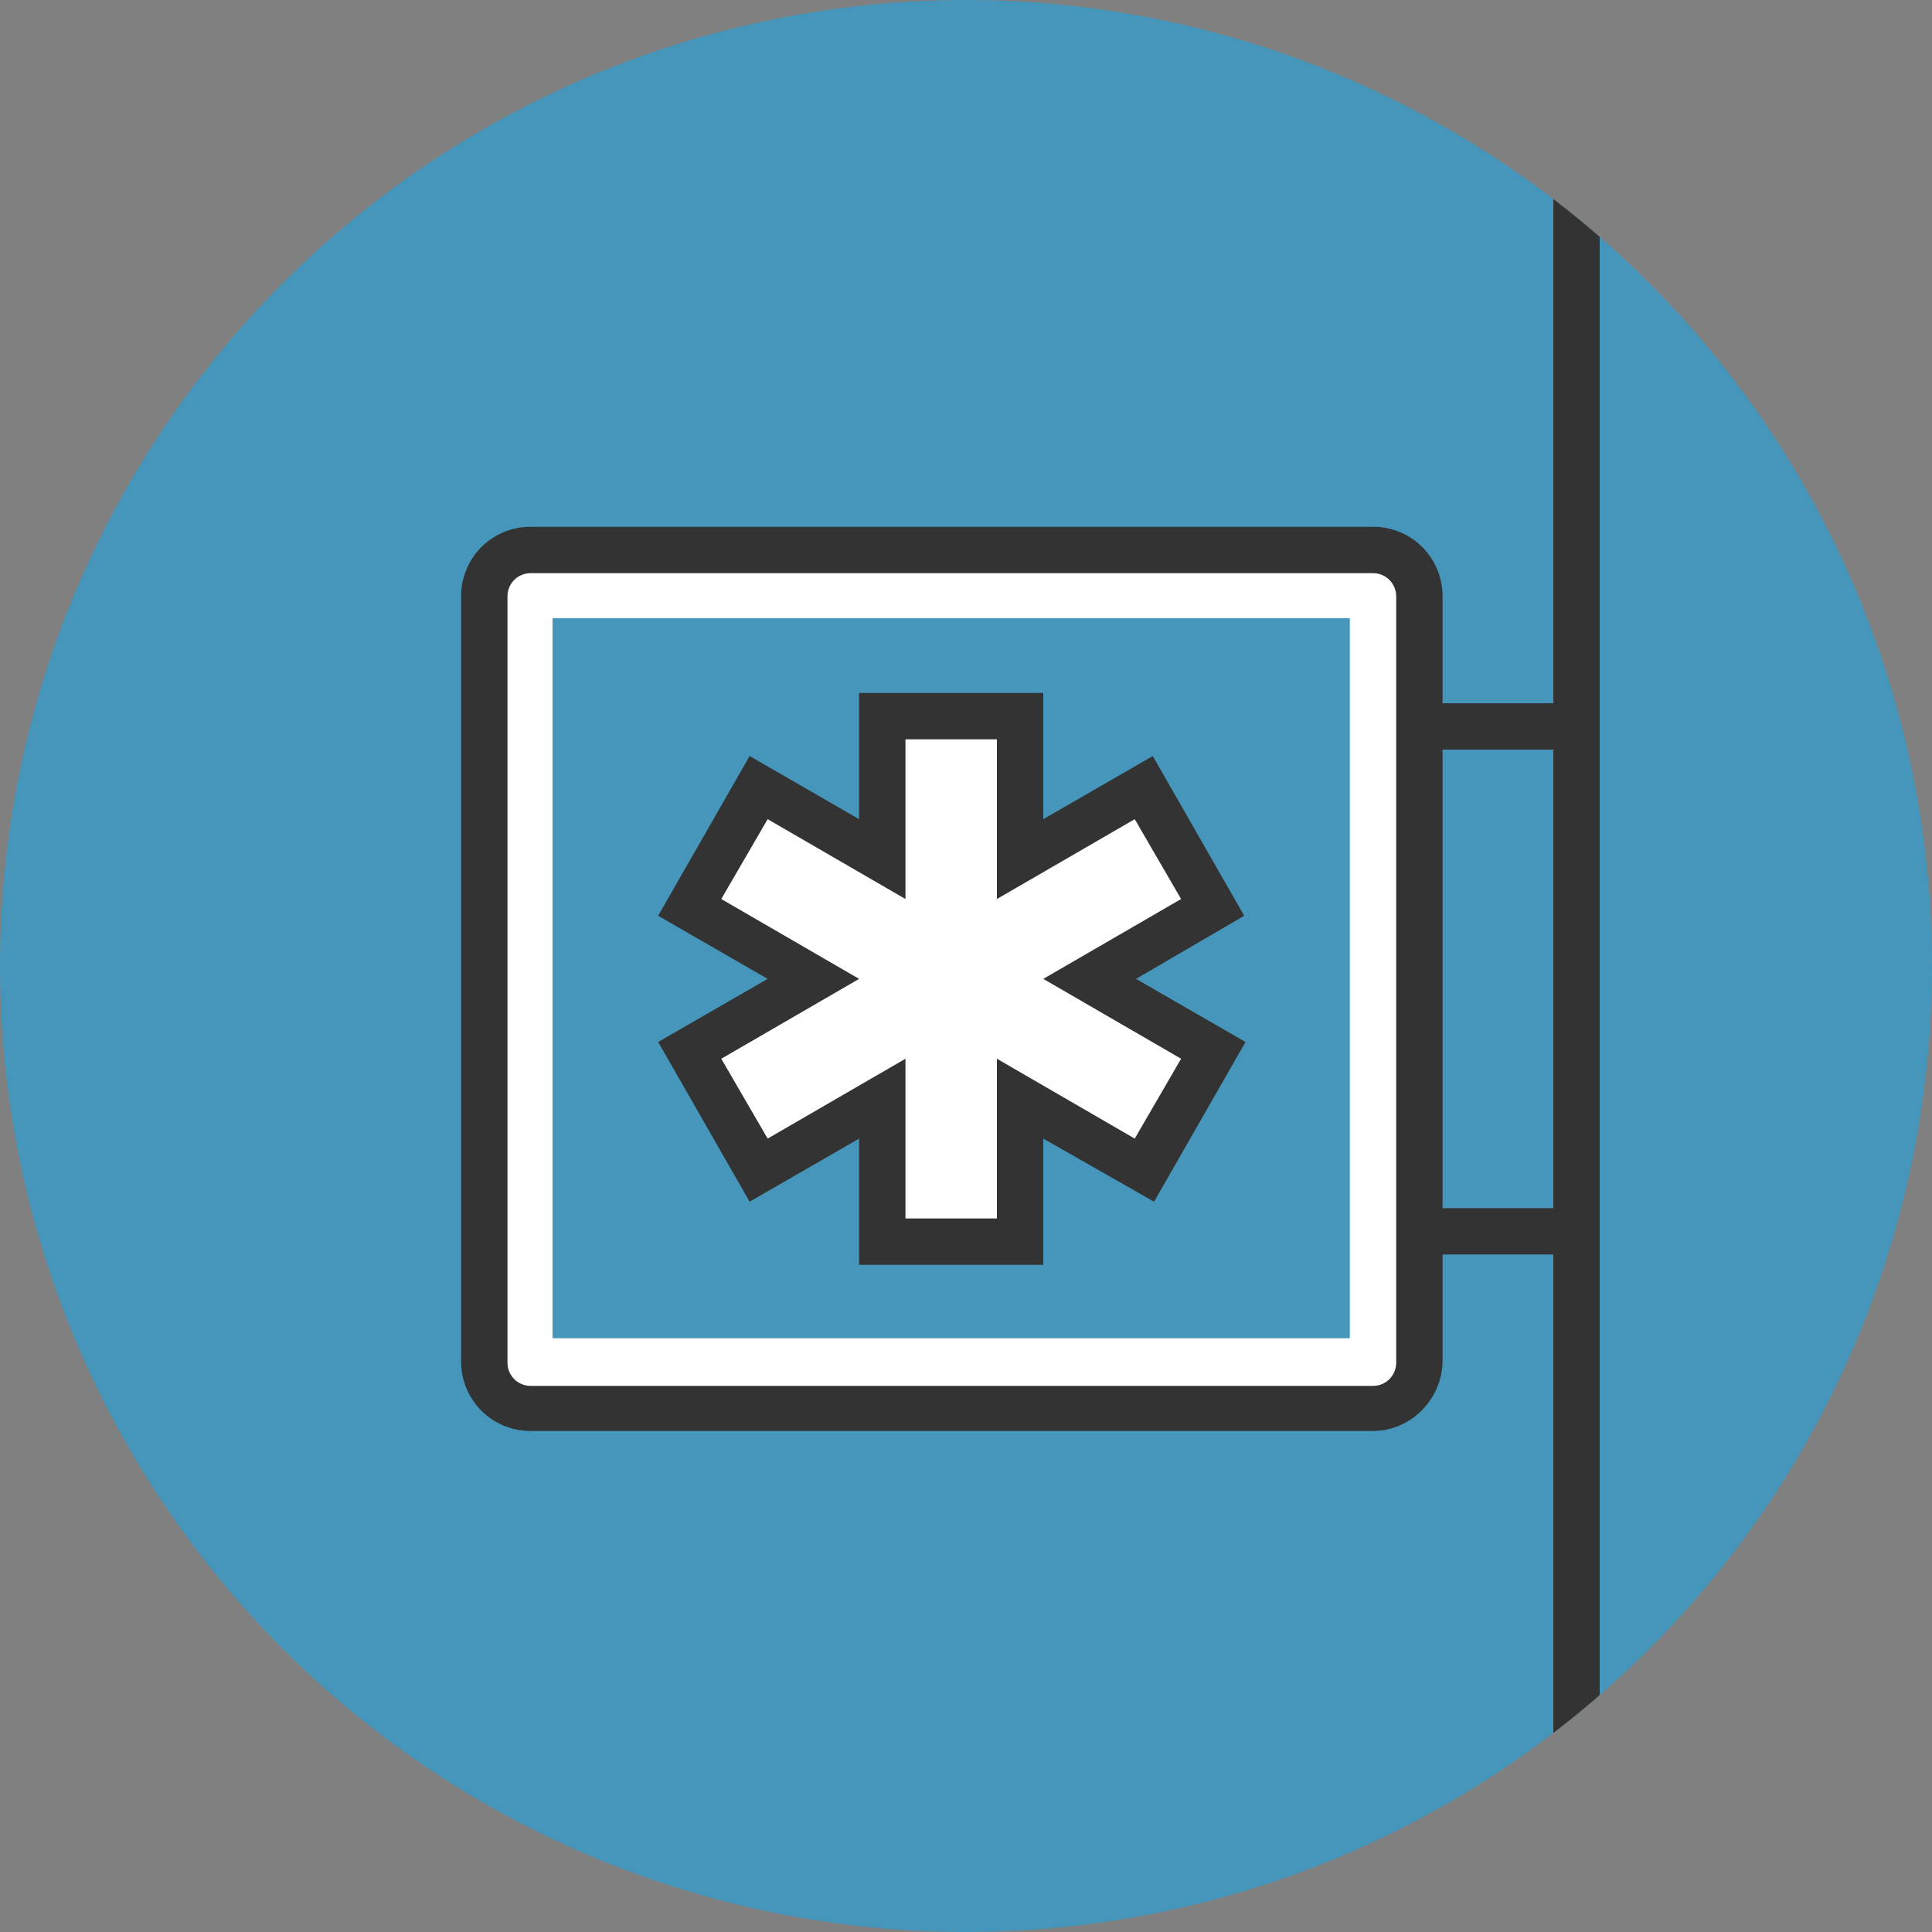 <?xml version="1.0" encoding="utf-8"?>
<!-- Generator: Adobe Illustrator 21.0.2, SVG Export Plug-In . SVG Version: 6.00 Build 0)  -->
<svg version="1.1" id="Layer_1" xmlns="http://www.w3.org/2000/svg" xmlns:xlink="http://www.w3.org/1999/xlink" x="0px" y="0px"
	 viewBox="0 0 150 150" style="enable-background:new 0 0 150 150;" xml:space="preserve">
<rect x="0" y="0" width="150" height="150" fill="#808080" stroke="none"/>
<style type="text/css">
	.st0{fill:#4596BA;}
	.st1{clip-path:url(#SVGID_2_);}
	.st2{fill:#FFFFFF;}
	.st3{fill:#333333;}
</style>
<ellipse class="st0" cx="75" cy="75" rx="75" ry="75"/>
<g>
	<defs>
		<ellipse id="SVGID_1_" cx="75" cy="75" rx="75" ry="75"/>
	</defs>
	<clipPath id="SVGID_2_">
		<use xlink:href="#SVGID_1_"  style="overflow:visible;"/>
	</clipPath>
	<g class="st1">
		<g>
			<path class="st2" d="M110.2,105.7c0,2-1.6,3.6-3.6,3.6H41.2c-2,0-3.6-1.6-3.6-3.6V46.3c0-2,1.6-3.6,3.6-3.6h65.4
				c2,0,3.6,1.6,3.6,3.6V105.7z"/>
			<path class="st3" d="M106.6,111.1H41.2c-3,0-5.4-2.4-5.4-5.4V46.3c0-3,2.4-5.4,5.4-5.4h65.4c3,0,5.4,2.4,5.4,5.4v59.5
				C111.9,108.7,109.5,111.1,106.6,111.1z M41.2,44.5c-1,0-1.8,0.8-1.8,1.8v59.5c0,1,0.8,1.8,1.8,1.8h65.4c1,0,1.8-0.8,1.8-1.8V46.3
				c0-1-0.8-1.8-1.8-1.8H41.2z"/>
		</g>
		<rect x="42.9" y="48" class="st0" width="61.9" height="55.9"/>
		<g>
			<polygon class="st2" points="94.2,70.4 88.8,61.2 79.2,66.7 79.2,55.6 68.5,55.6 68.5,66.7 58.9,61.2 53.5,70.4 63.2,76 
				53.5,81.5 58.9,90.8 68.5,85.3 68.5,96.4 79.2,96.4 79.2,85.3 88.8,90.8 94.2,81.5 84.6,76 			"/>
			<path class="st3" d="M81,98.2H66.7v-9.8l-8.5,4.9l-7.1-12.4l8.5-4.9l-8.5-4.9l7.1-12.4l8.5,4.9v-9.8H81v9.8l8.5-4.9l7.1,12.4
				L88.2,76l8.5,4.9l-7.1,12.4L81,88.4V98.2z M70.3,94.6h7.1V82.2l10.7,6.2l3.6-6.2L81,76l10.7-6.2l-3.6-6.2l-10.7,6.2V57.4h-7.1
				v12.4l-10.7-6.2L56,69.8L66.7,76L56,82.2l3.6,6.2l10.7-6.2V94.6z"/>
		</g>
		<g>
			<rect x="120.6" y="13.5" class="st3" width="3.6" height="124.9"/>
		</g>
		<g>
			<g>
				<rect x="111.7" y="54.6" class="st3" width="11.9" height="3.6"/>
			</g>
			<g>
				<rect x="111.7" y="93.8" class="st3" width="11.9" height="3.6"/>
			</g>
		</g>
	</g>
</g>
</svg>
